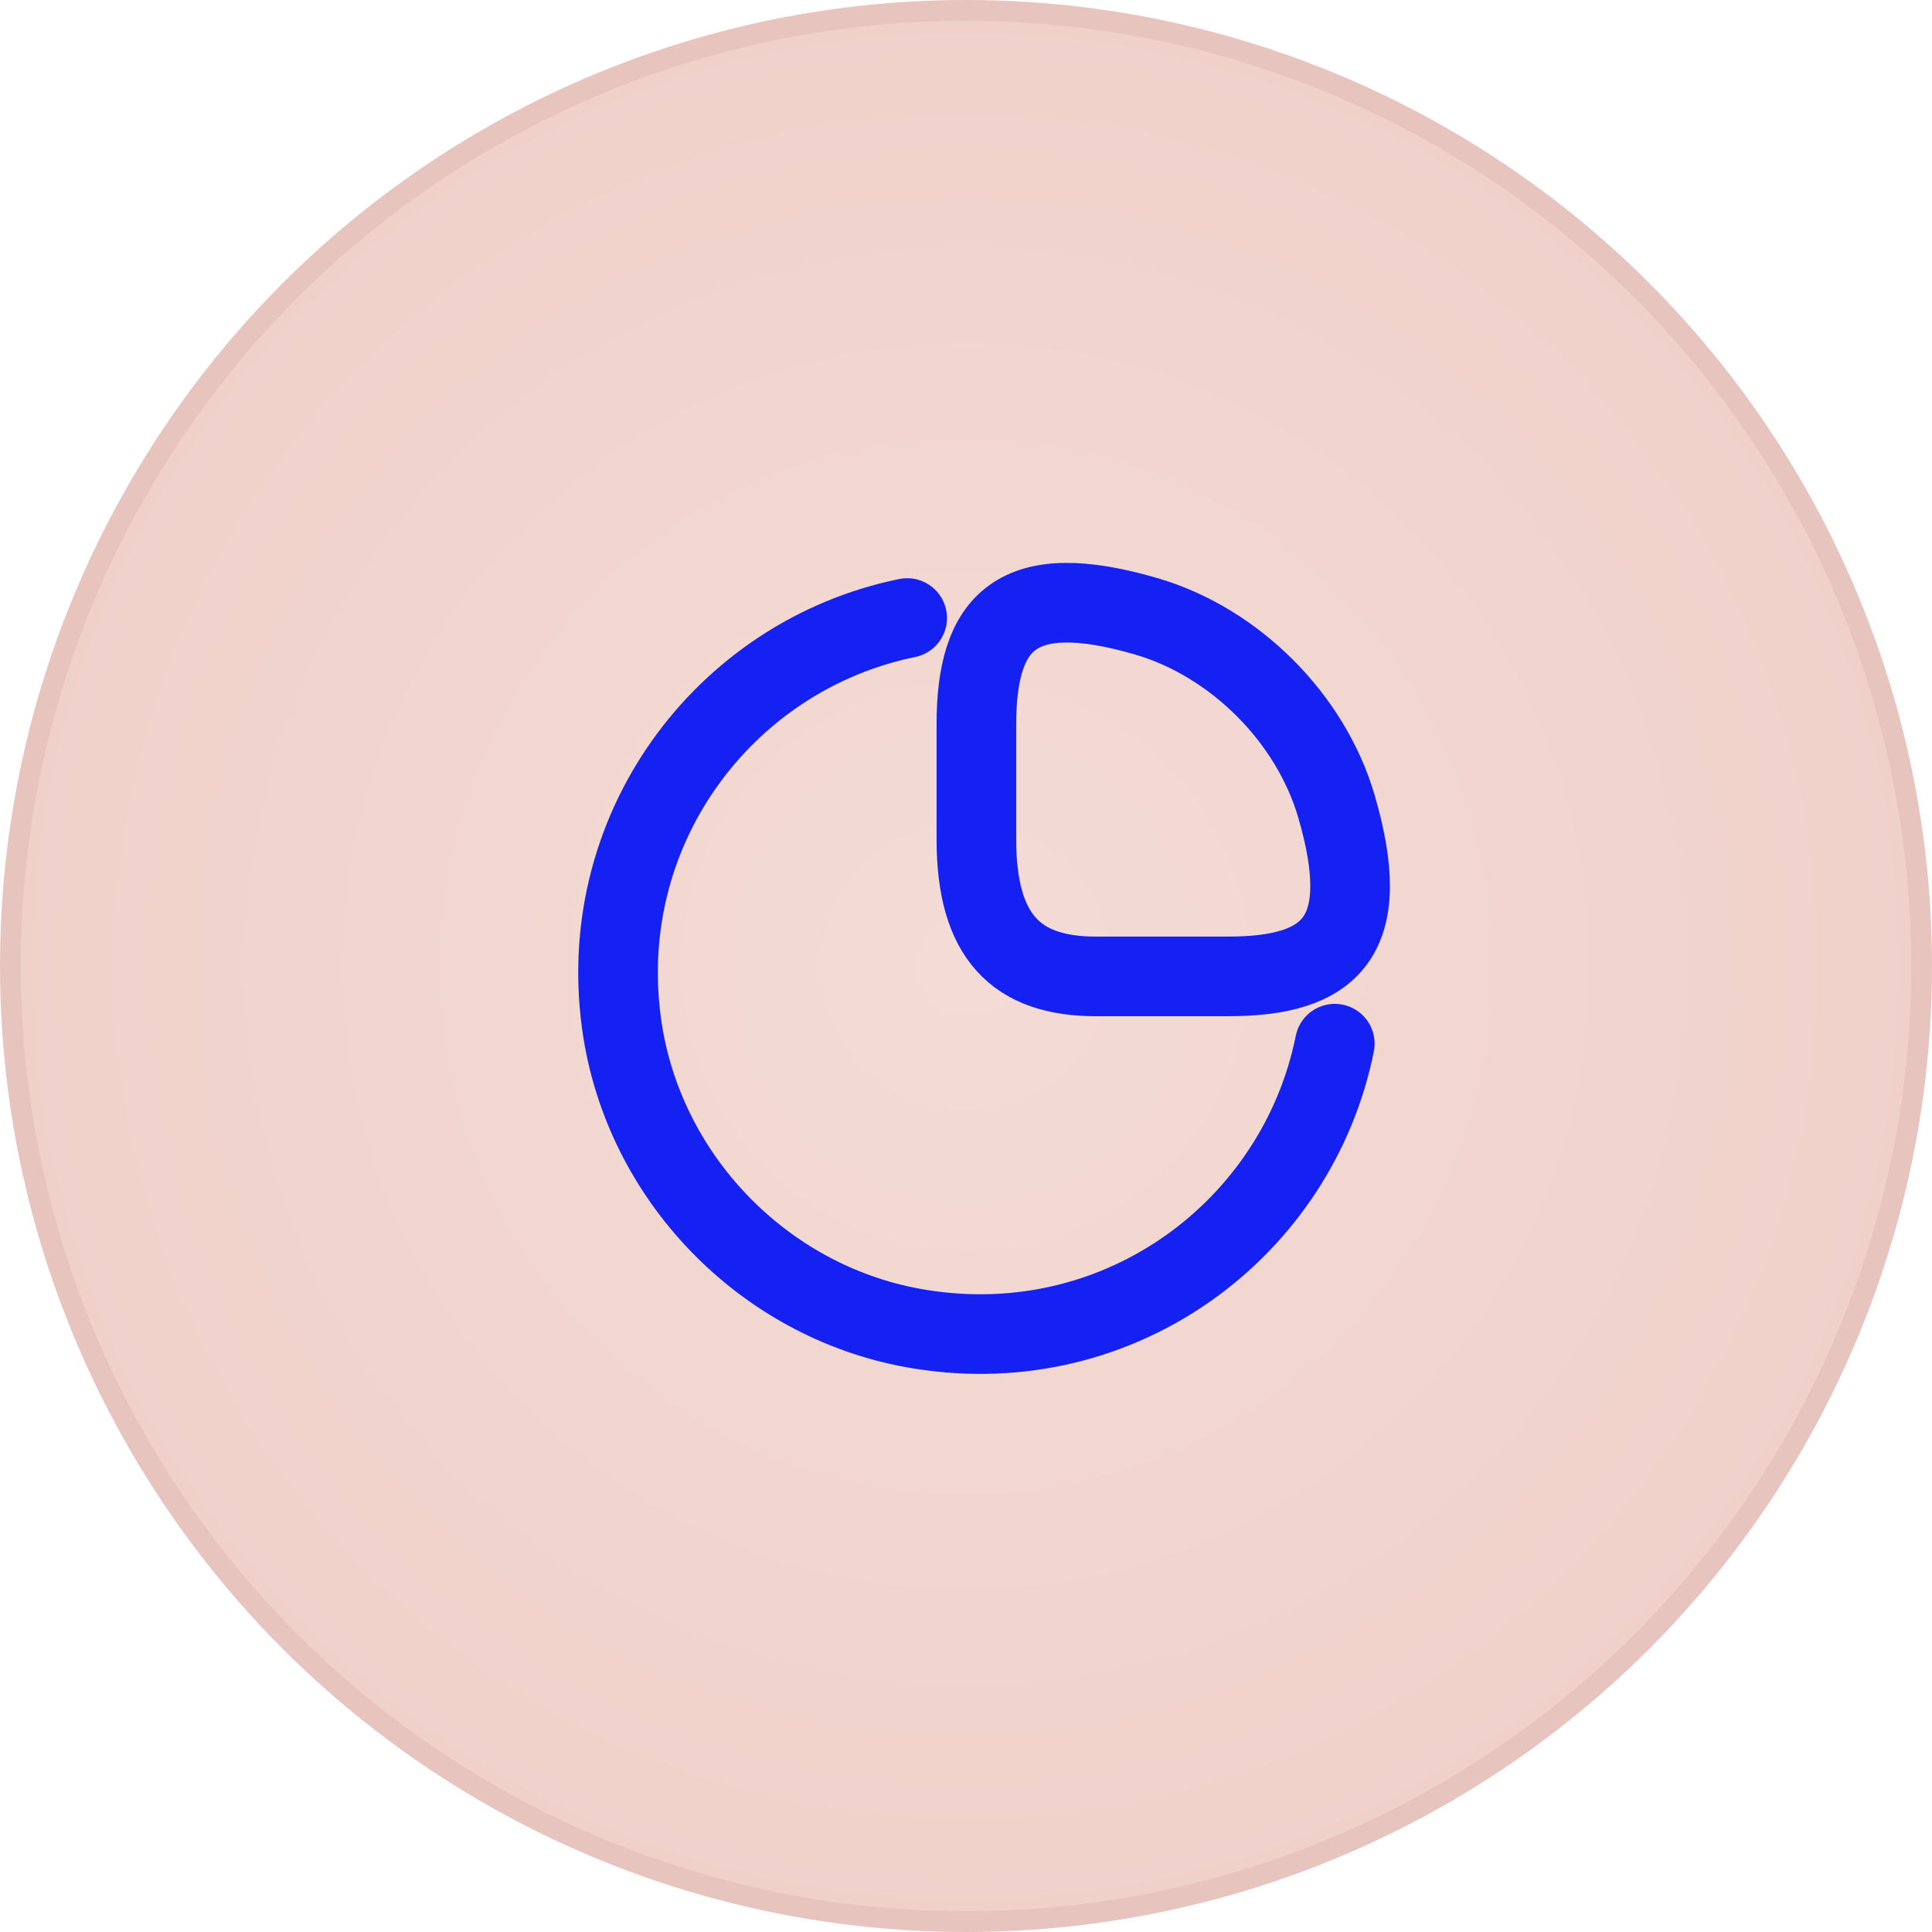 <svg width="93" height="93" viewBox="0 0 93 93" fill="none" xmlns="http://www.w3.org/2000/svg">
<circle cx="46.5" cy="46.5" r="46" fill="url(#paint0_radial_1407_63489)" stroke="#E7C5BE"/>
<path d="M59.113 47.001C64.097 47.001 66.167 45.085 64.327 38.798C63.081 34.562 59.439 30.921 55.203 29.675C48.917 27.835 47 29.905 47 34.888V40.408C47 45.085 48.917 47.001 52.75 47.001H59.113Z" stroke="#1521F2" stroke-width="3.833" stroke-linecap="round" stroke-linejoin="round"/>
<path d="M64.253 50.239C62.47 59.113 53.96 65.553 44.281 63.982C37.017 62.812 31.171 56.967 29.983 49.703C28.43 40.062 34.832 31.552 43.668 29.75" stroke="#1521F2" stroke-width="3.833" stroke-linecap="round" stroke-linejoin="round"/>
<defs>
<radialGradient id="paint0_radial_1407_63489" cx="0" cy="0" r="1" gradientUnits="userSpaceOnUse" gradientTransform="translate(46.5 46.5) rotate(90.567) scale(50.502)">
<stop stop-color="#F4DBD6"/>
<stop offset="1" stop-color="#F0D0C9"/>
</radialGradient>
</defs>
</svg>
